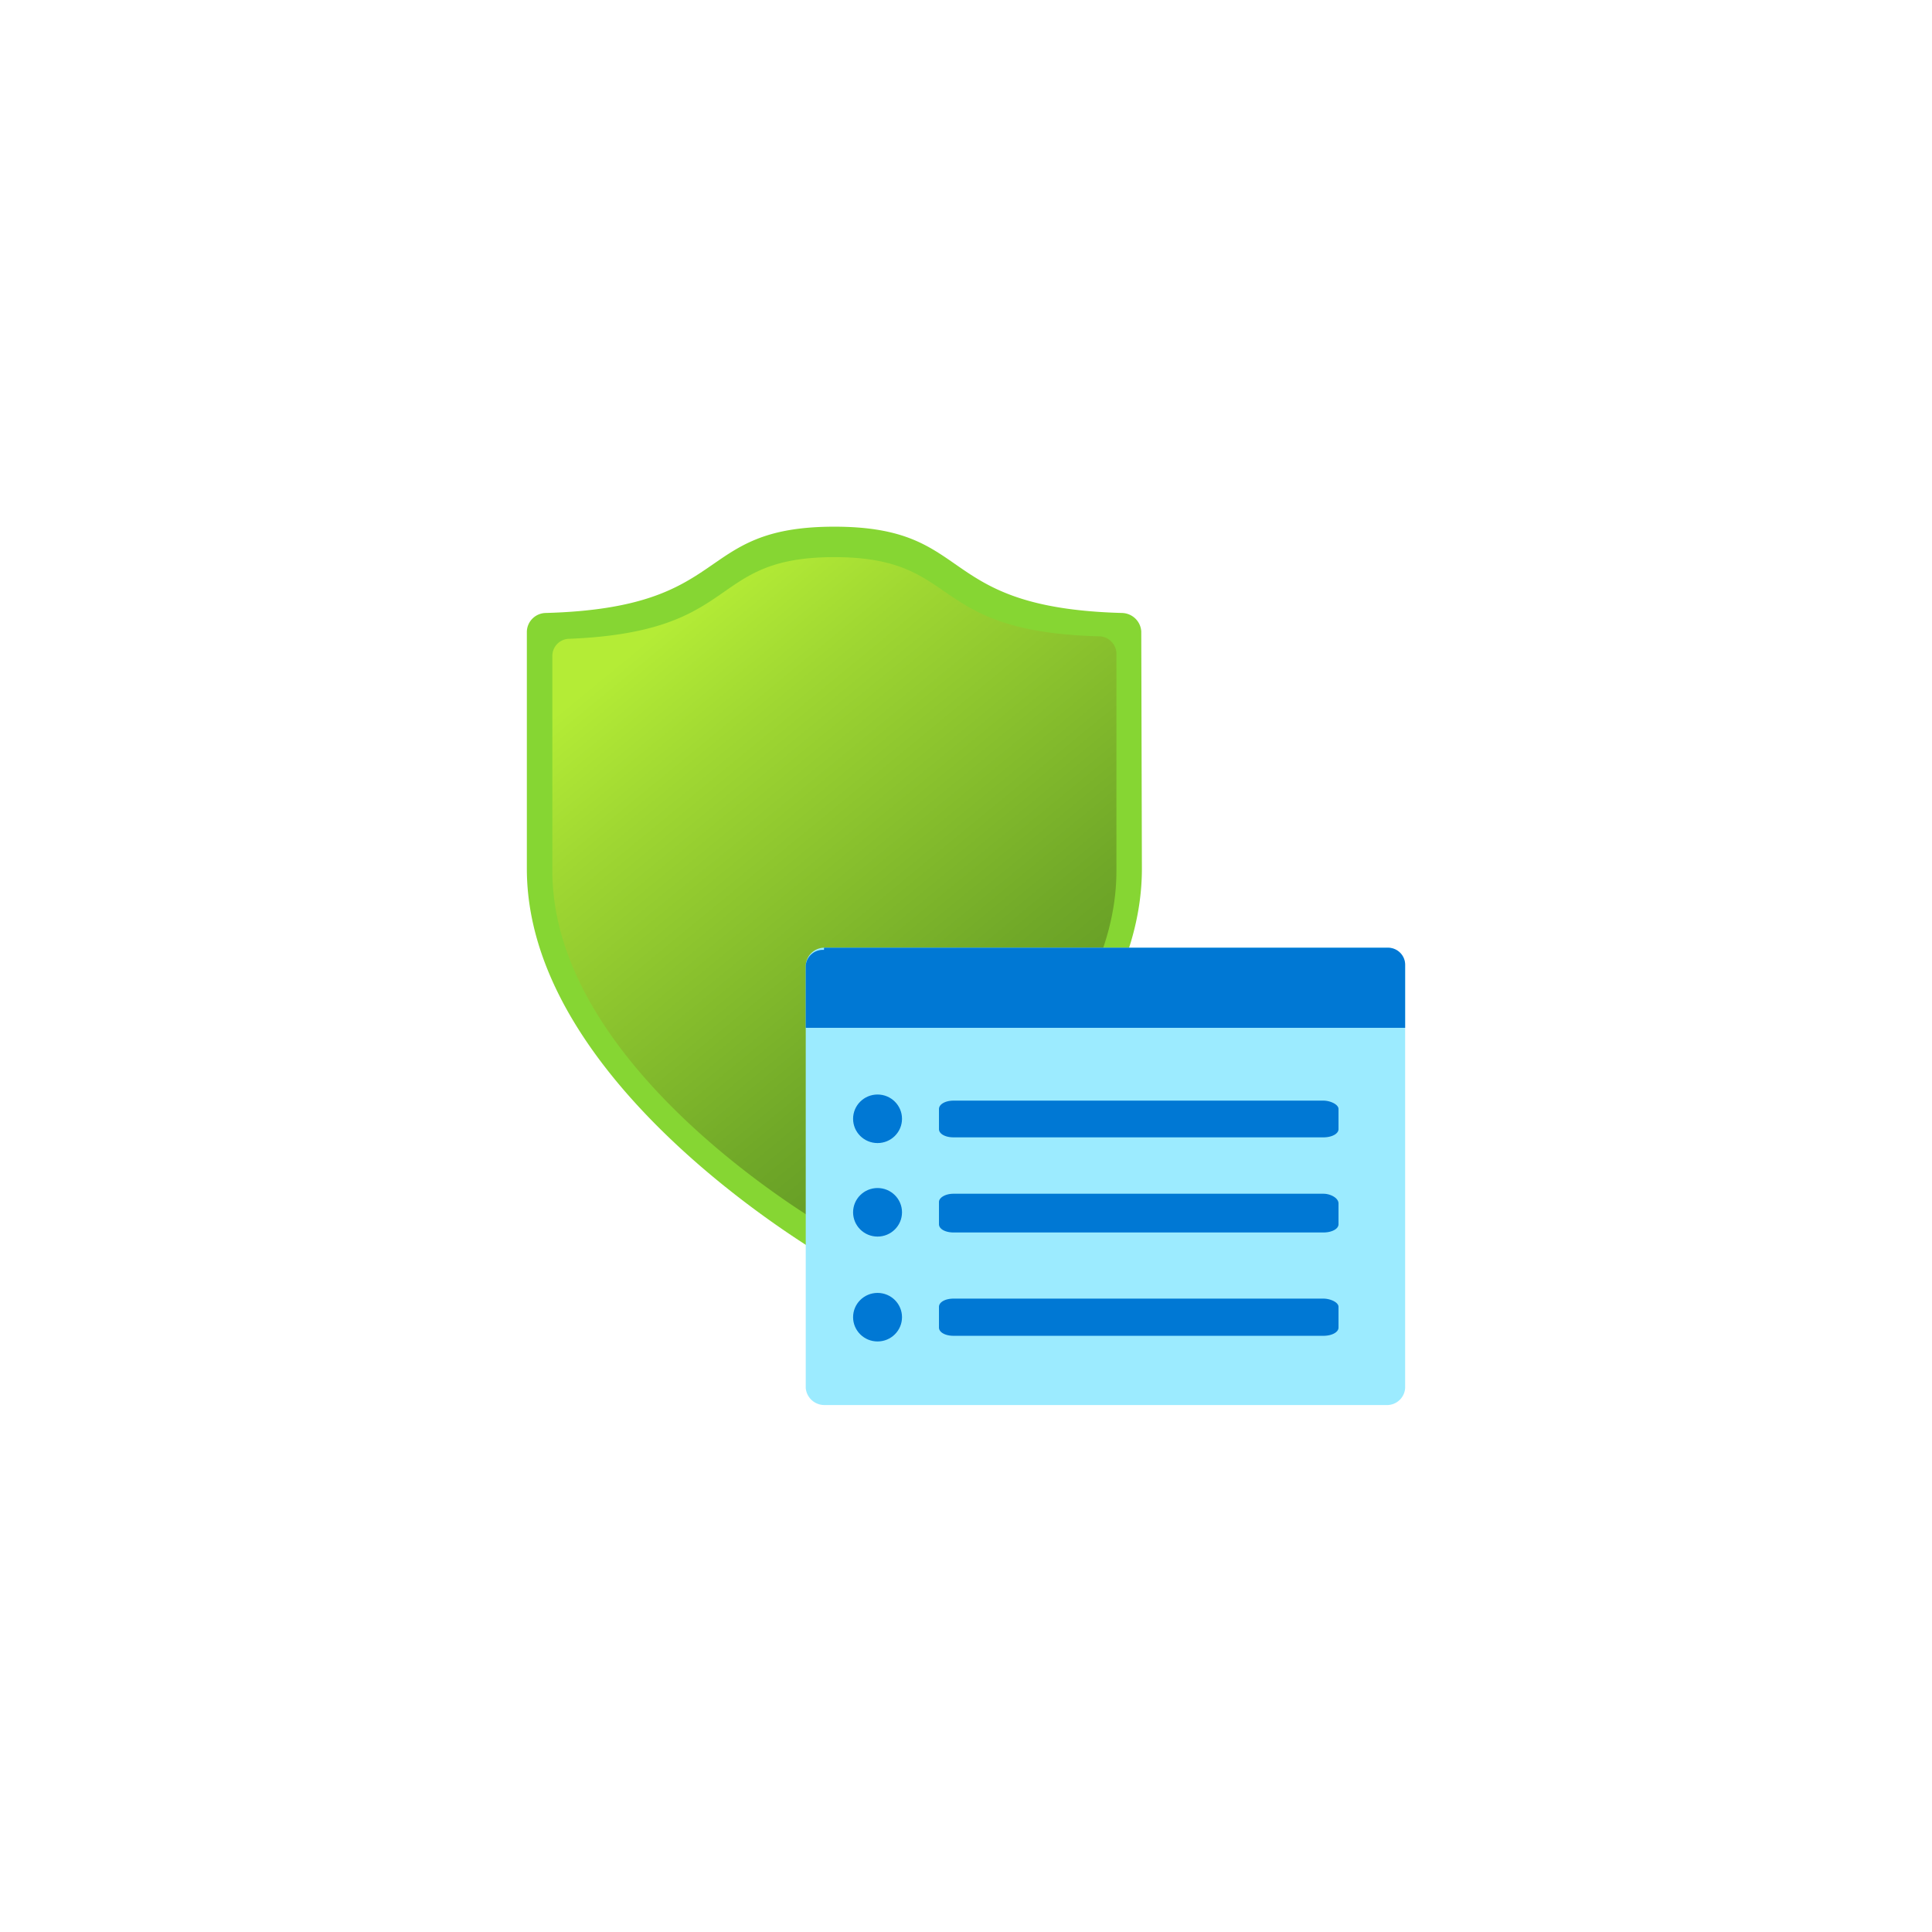 <?xml version="1.0" encoding="UTF-8" standalone="no"?>
<!DOCTYPE svg PUBLIC "-//W3C//DTD SVG 1.1//EN" "http://www.w3.org/Graphics/SVG/1.1/DTD/svg11.dtd">
<!-- Generated by Microsoft Visio, SVG Export Conditional Access.svg Page-1 -->
<svg xmlns="http://www.w3.org/2000/svg" xmlns:xlink="http://www.w3.org/1999/xlink" xmlns:ev="http://www.w3.org/2001/xml-events"
		width="1.732in" height="1.732in" viewBox="0 0 124.693 124.709" xml:space="preserve" color-interpolation-filters="sRGB"
		class="st5">
	<style type="text/css">
	<![CDATA[
		.st1 {fill:#86d633;stroke:none;stroke-linecap:butt;stroke-width:34}
		.st2 {fill:url(#grad0-8);stroke:none;stroke-linecap:butt;stroke-width:34}
		.st3 {fill:#9cebff;stroke:none;stroke-linecap:butt;stroke-width:34}
		.st4 {fill:#0078d4;stroke:none;stroke-linecap:butt;stroke-width:34}
		.st5 {fill:none;fill-rule:evenodd;font-size:12px;overflow:visible;stroke-linecap:square;stroke-miterlimit:3}
	]]>
	</style>

	<defs id="Patterns_And_Gradients">
		<linearGradient id="grad0-8" x1="0" y1="0" x2="1" y2="0" gradientTransform="rotate(-124.765 0.5 0.5)">
			<stop offset="0" stop-color="#5e9624" stop-opacity="1"/>
			<stop offset="0.26" stop-color="#70a828" stop-opacity="1"/>
			<stop offset="0.79" stop-color="#9fd732" stop-opacity="1"/>
			<stop offset="1" stop-color="#b4ec36" stop-opacity="1"/>
		</linearGradient>
	</defs>
	<g>
		<title>Page-1</title>
		<g id="group4682-1" transform="translate(34,-34.016)">
			<title>Conditional Access</title>
			<g id="group4683-2">
				<title>Icon-intune-336</title>
				<g id="shape4684-3" transform="translate(0,-9.407)">
					<title>Sheet.4684</title>
					<path d="M39.7 99.5 C39.7 112.21 23.91 122.44 20.49 124.51 A1.175 1.167 0 0 1 19.18 124.51 C15.75 122.44 0
								 112.21 0 99.5 L0 84.19 A1.243 1.234 0 0 1 1.21 82.99 C13.47 82.66 10.65 77.42 19.85 77.42 C29.05
								 77.42 26.2 82.66 38.42 82.99 A1.276 1.267 0 0 1 39.66 84.19 L39.7 99.5 Z" class="st1"/>
				</g>
				<g id="shape4685-5" transform="translate(1.646,-11.361)">
					<title>Sheet.4685</title>
					<path d="M36.41 101.59 C36.41 113.26 21.93 122.63 18.81 124.53 A1.108 1.101 0 0 1 17.6 124.53 C14.44 122.63
								 0 113.26 0 101.59 L0 87.71 A1.108 1.101 0 0 1 1.11 86.61 C12.36 86.15 9.91 81.34 18.2 81.34
								 C26.5 81.34 24.05 86.15 35.27 86.45 A1.142 1.134 0 0 1 36.41 87.55 L36.41 101.59 Z"
							class="st2"/>
				</g>
				<g id="shape4686-9" transform="translate(18.002,1.42109E-14)">
					<title>Sheet.4686</title>
					<path d="M1.24 95.19 L37.45 95.19 A1.175 1.167 0 0 1 38.69 96.3 L38.69 123.61 A1.175 1.167 0 0 1 37.45
								 124.71 L1.24 124.71 A1.209 1.201 0 0 1 0 123.61 L0 96.36 A1.209 1.201 0 0 1 1.24 95.19 Z"
							class="st3"/>
				</g>
				<g id="shape4687-11" transform="translate(18.002,-4.469)">
					<title>Sheet.4687</title>
					<path d="M1.18 99.66 L37.52 99.66 A1.108 1.101 0 0 1 38.69 100.7 L38.69 104.83 L0 104.83 L0 100.83 A1.108
								 1.101 0 0 1 1.18 99.8 L1.18 99.66 ZM33.42 115.54 L9.54 115.54 C9 115.54 8.6 115.8 8.6 116.07 L8.6
								 117.51 C8.6 117.81 9 118.04 9.54 118.04 L33.42 118.04 C33.96 118.04 34.39 117.81 34.39 117.51 L34.39
								 116.17 C34.39 115.8 33.85 115.54 33.42 115.54 ZM33.42 109.53 L9.54 109.53 C9 109.53 8.6 109.77 8.6
								 110.07 L8.6 111.37 C8.6 111.67 9 111.9 9.54 111.9 L33.42 111.9 C33.96 111.9 34.39 111.67 34.39 111.37
								 L34.39 110.07 C34.39 109.77 33.85 109.53 33.42 109.53 ZM33.42 122.31 L9.54 122.31 C9 122.31 8.6
								 122.54 8.6 122.84 L8.6 124.18 C8.6 124.48 9 124.71 9.54 124.71 L33.42 124.71 C33.96 124.71 34.39
								 124.48 34.39 124.18 L34.39 122.84 C34.39 122.54 33.85 122.31 33.42 122.31 Z" class="st4"/>
				</g>
				<g id="shape4688-13" transform="translate(21.058,-16.908)">
					<title>Sheet.4688</title>
					<ellipse cx="1.579" cy="123.141" rx="1.579" ry="1.567" class="st4"/>
				</g>
				<g id="shape4689-15" transform="translate(21.058,-10.872)">
					<title>Sheet.4689</title>
					<ellipse cx="1.579" cy="123.141" rx="1.579" ry="1.567" class="st4"/>
				</g>
				<g id="shape4690-17" transform="translate(21.058,-4.102)">
					<title>Sheet.4690</title>
					<ellipse cx="1.579" cy="123.141" rx="1.579" ry="1.567" class="st4"/>
				</g>
			</g>
		</g>
	</g>
</svg>
